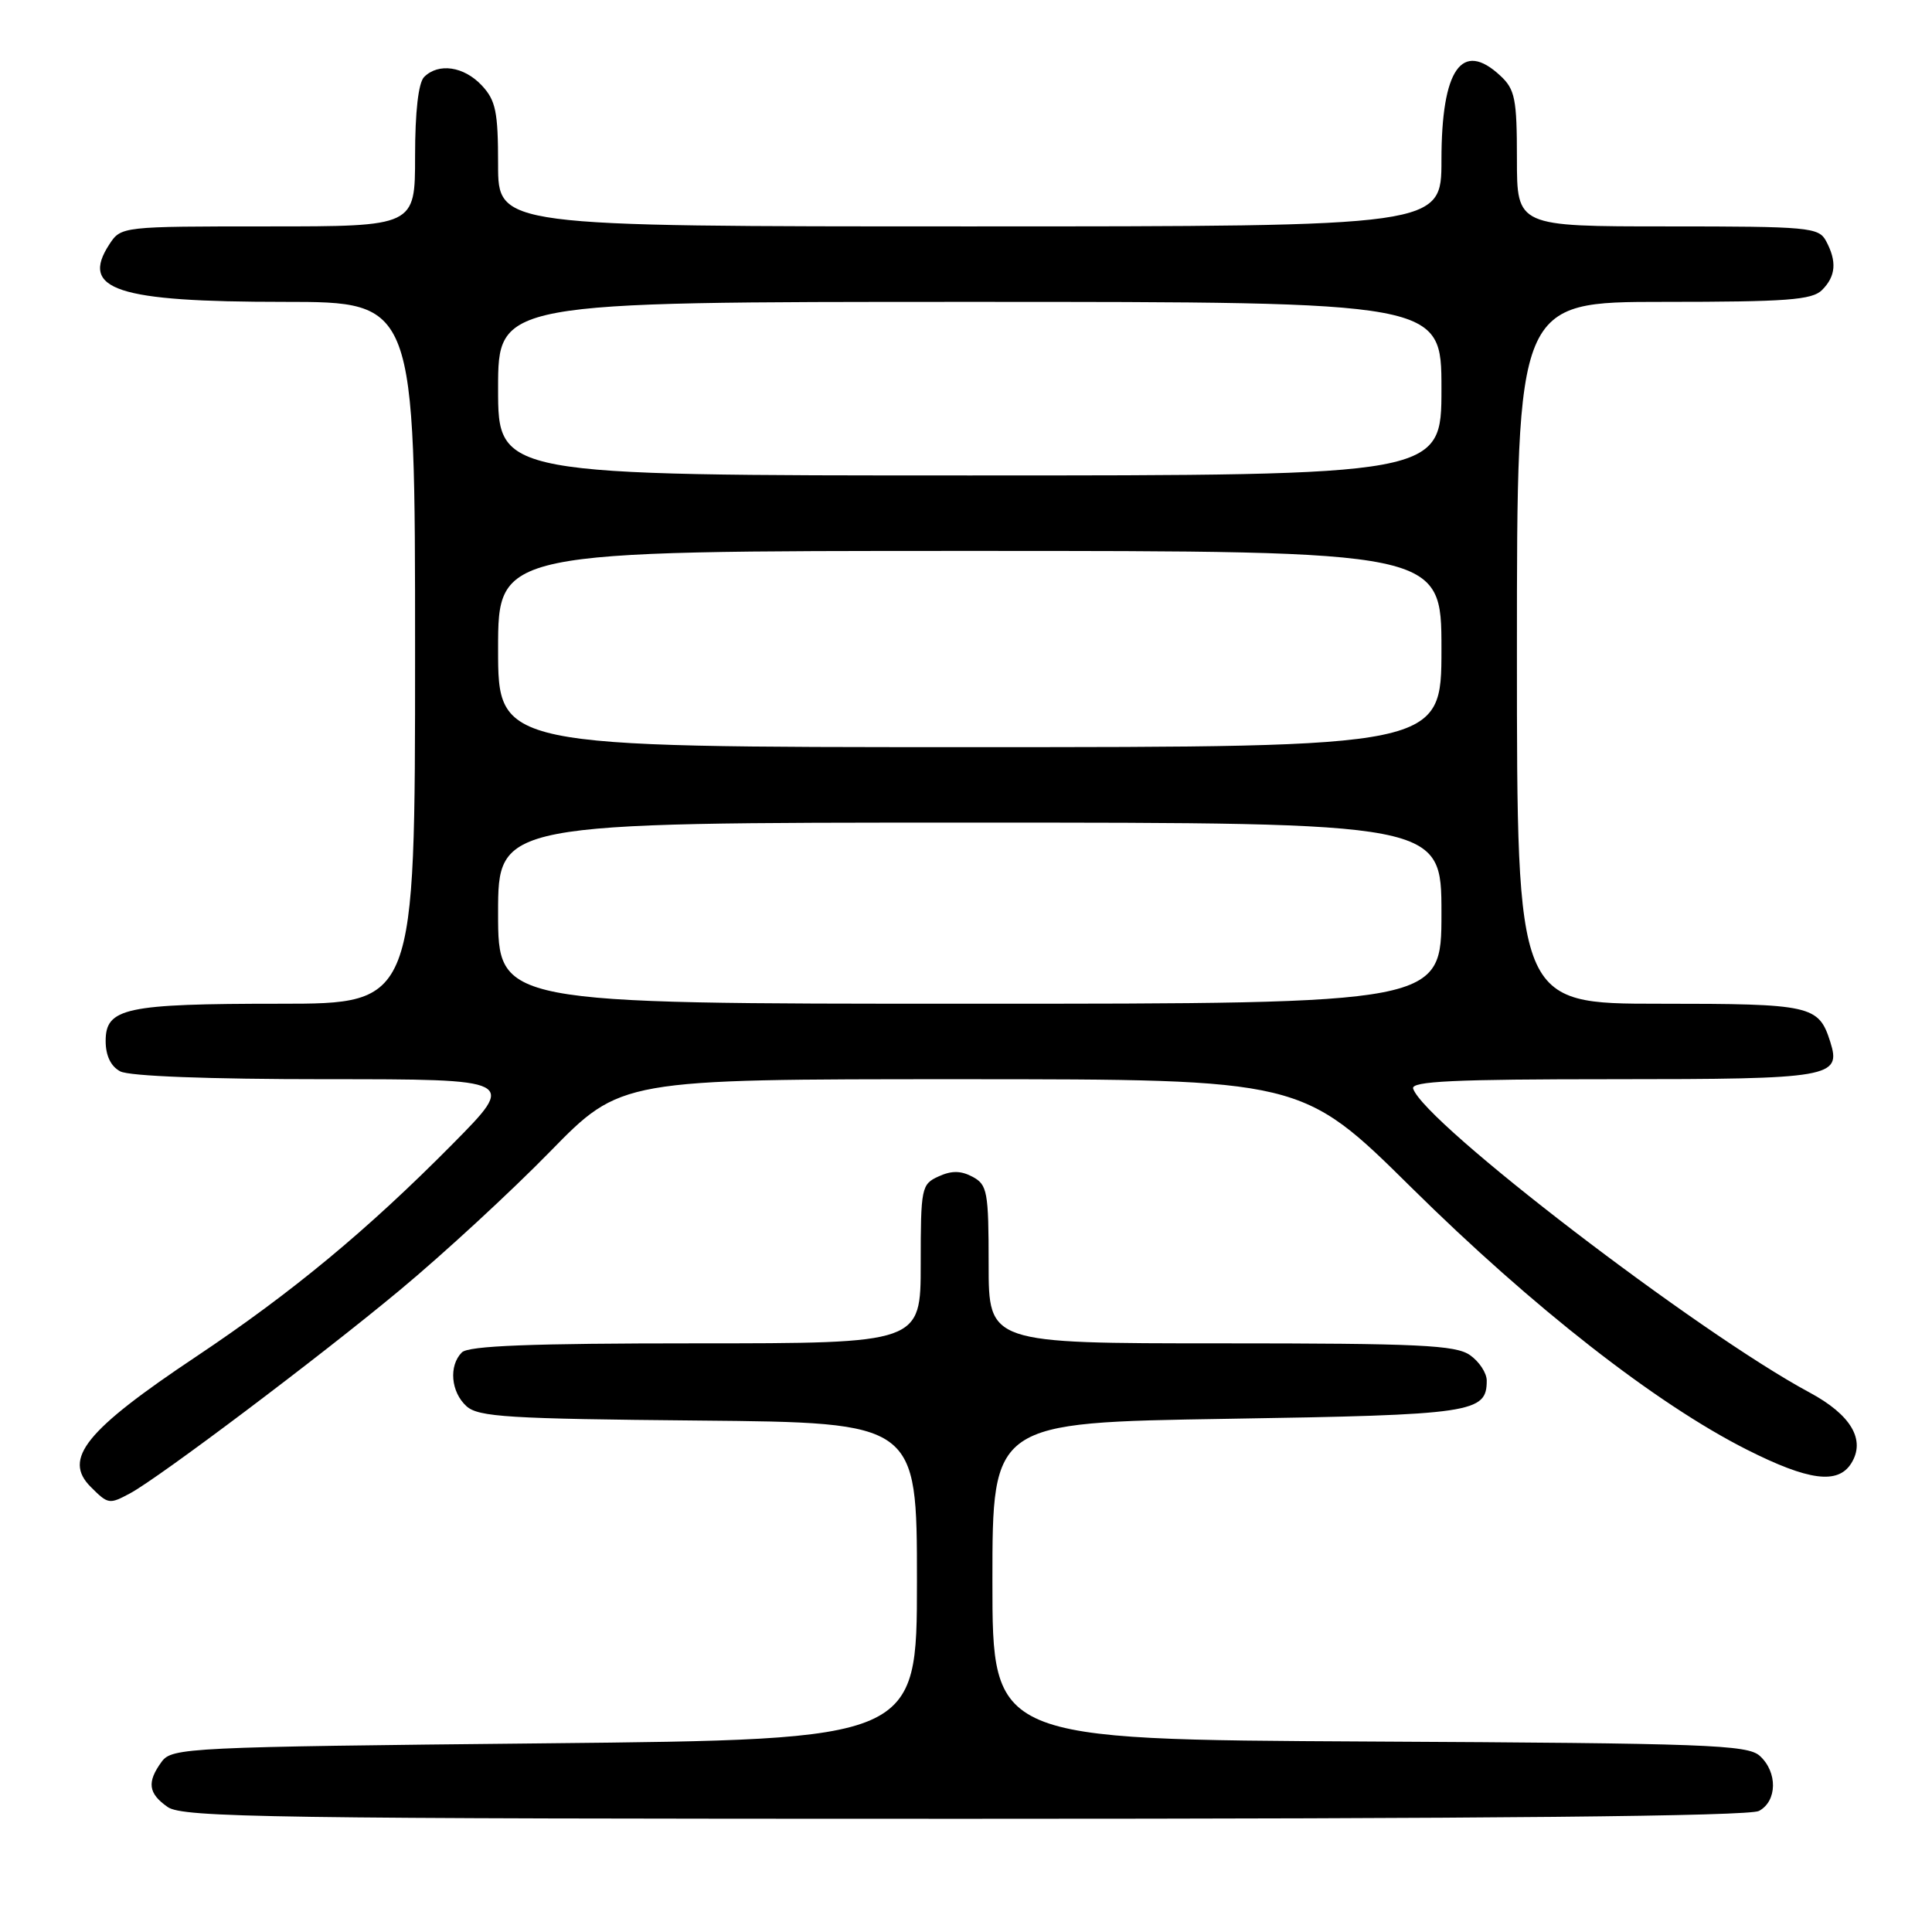 <?xml version="1.0" encoding="UTF-8" standalone="no"?>
<!DOCTYPE svg PUBLIC "-//W3C//DTD SVG 1.1//EN" "http://www.w3.org/Graphics/SVG/1.1/DTD/svg11.dtd" >
<svg xmlns="http://www.w3.org/2000/svg" xmlns:xlink="http://www.w3.org/1999/xlink" version="1.1" viewBox="0 0 256 256">
 <g >
 <path fill="currentColor"
d=" M 233.07 239.96 C 235.50 238.66 235.56 234.82 233.18 232.66 C 231.55 231.19 226.14 230.99 181.43 230.76 C 131.50 230.50 131.50 230.50 131.50 209.50 C 131.50 188.50 131.50 188.50 162.60 188.00 C 195.23 187.48 197.00 187.21 197.00 182.93 C 197.00 181.93 196.00 180.41 194.78 179.56 C 192.88 178.23 188.02 178.00 161.78 178.00 C 131.00 178.00 131.00 178.00 131.00 167.54 C 131.00 157.89 130.83 156.98 128.87 155.93 C 127.33 155.11 126.10 155.09 124.37 155.88 C 122.09 156.91 122.00 157.38 122.00 167.48 C 122.00 178.00 122.00 178.00 92.20 178.00 C 70.36 178.00 62.08 178.32 61.20 179.20 C 59.44 180.96 59.74 184.45 61.81 186.33 C 63.39 187.76 67.39 188.00 92.56 188.23 C 121.50 188.50 121.50 188.50 121.50 209.50 C 121.50 230.50 121.50 230.50 72.17 231.00 C 24.80 231.48 22.78 231.58 21.42 233.44 C 19.44 236.15 19.64 237.64 22.22 239.44 C 24.20 240.83 35.87 241.00 127.79 241.00 C 197.11 241.00 231.77 240.66 233.07 239.96 Z  M 17.21 197.89 C 21.05 195.83 42.41 179.75 53.00 170.93 C 58.78 166.13 67.72 157.88 72.88 152.60 C 82.26 143.00 82.26 143.00 127.38 143.00 C 172.50 143.01 172.50 143.01 187.00 157.34 C 203.12 173.27 219.42 186.00 231.46 192.08 C 239.64 196.21 243.53 196.72 245.30 193.90 C 247.24 190.80 245.28 187.47 239.77 184.51 C 224.99 176.57 188.74 148.79 187.25 144.25 C 186.92 143.27 192.67 143.00 213.79 143.00 C 242.63 143.00 244.01 142.76 242.52 138.05 C 240.98 133.21 240.04 133.00 219.93 133.00 C 201.00 133.00 201.00 133.00 201.00 86.50 C 201.00 40.00 201.00 40.00 220.43 40.00 C 236.76 40.00 240.11 39.75 241.43 38.43 C 243.26 36.60 243.42 34.65 241.96 31.93 C 240.99 30.12 239.68 30.00 220.96 30.00 C 201.00 30.00 201.00 30.00 201.00 21.04 C 201.00 13.11 200.75 11.84 198.81 10.04 C 193.71 5.28 191.00 9.15 191.00 21.22 C 191.00 30.00 191.00 30.00 128.50 30.00 C 66.00 30.00 66.00 30.00 66.00 21.81 C 66.00 14.79 65.69 13.30 63.83 11.31 C 61.46 8.79 58.10 8.30 56.20 10.20 C 55.44 10.96 55.00 14.80 55.00 20.70 C 55.00 30.00 55.00 30.00 35.52 30.00 C 16.16 30.00 16.04 30.01 14.50 32.36 C 10.55 38.39 15.44 40.00 37.65 40.00 C 55.00 40.00 55.00 40.00 55.00 86.50 C 55.00 133.00 55.00 133.00 37.07 133.00 C 16.59 133.00 14.00 133.56 14.00 137.94 C 14.00 139.87 14.68 141.30 15.93 141.96 C 17.12 142.60 27.64 143.00 43.16 143.00 C 68.46 143.00 68.46 143.00 59.98 151.58 C 48.72 162.96 38.74 171.24 26.00 179.75 C 11.33 189.54 8.30 193.30 12.02 197.02 C 14.33 199.33 14.47 199.35 17.21 197.89 Z  M 66.00 121.00 C 66.00 109.00 66.00 109.00 128.50 109.00 C 191.00 109.00 191.00 109.00 191.00 121.00 C 191.00 133.00 191.00 133.00 128.50 133.00 C 66.00 133.00 66.00 133.00 66.00 121.00 Z  M 66.00 86.00 C 66.00 73.00 66.00 73.00 128.50 73.00 C 191.00 73.00 191.00 73.00 191.00 86.00 C 191.00 99.00 191.00 99.00 128.50 99.00 C 66.00 99.00 66.00 99.00 66.00 86.00 Z  M 66.00 51.50 C 66.00 40.00 66.00 40.00 128.50 40.00 C 191.00 40.00 191.00 40.00 191.00 51.50 C 191.00 63.00 191.00 63.00 128.50 63.00 C 66.00 63.00 66.00 63.00 66.00 51.50 Z "/>
</g>
</svg>